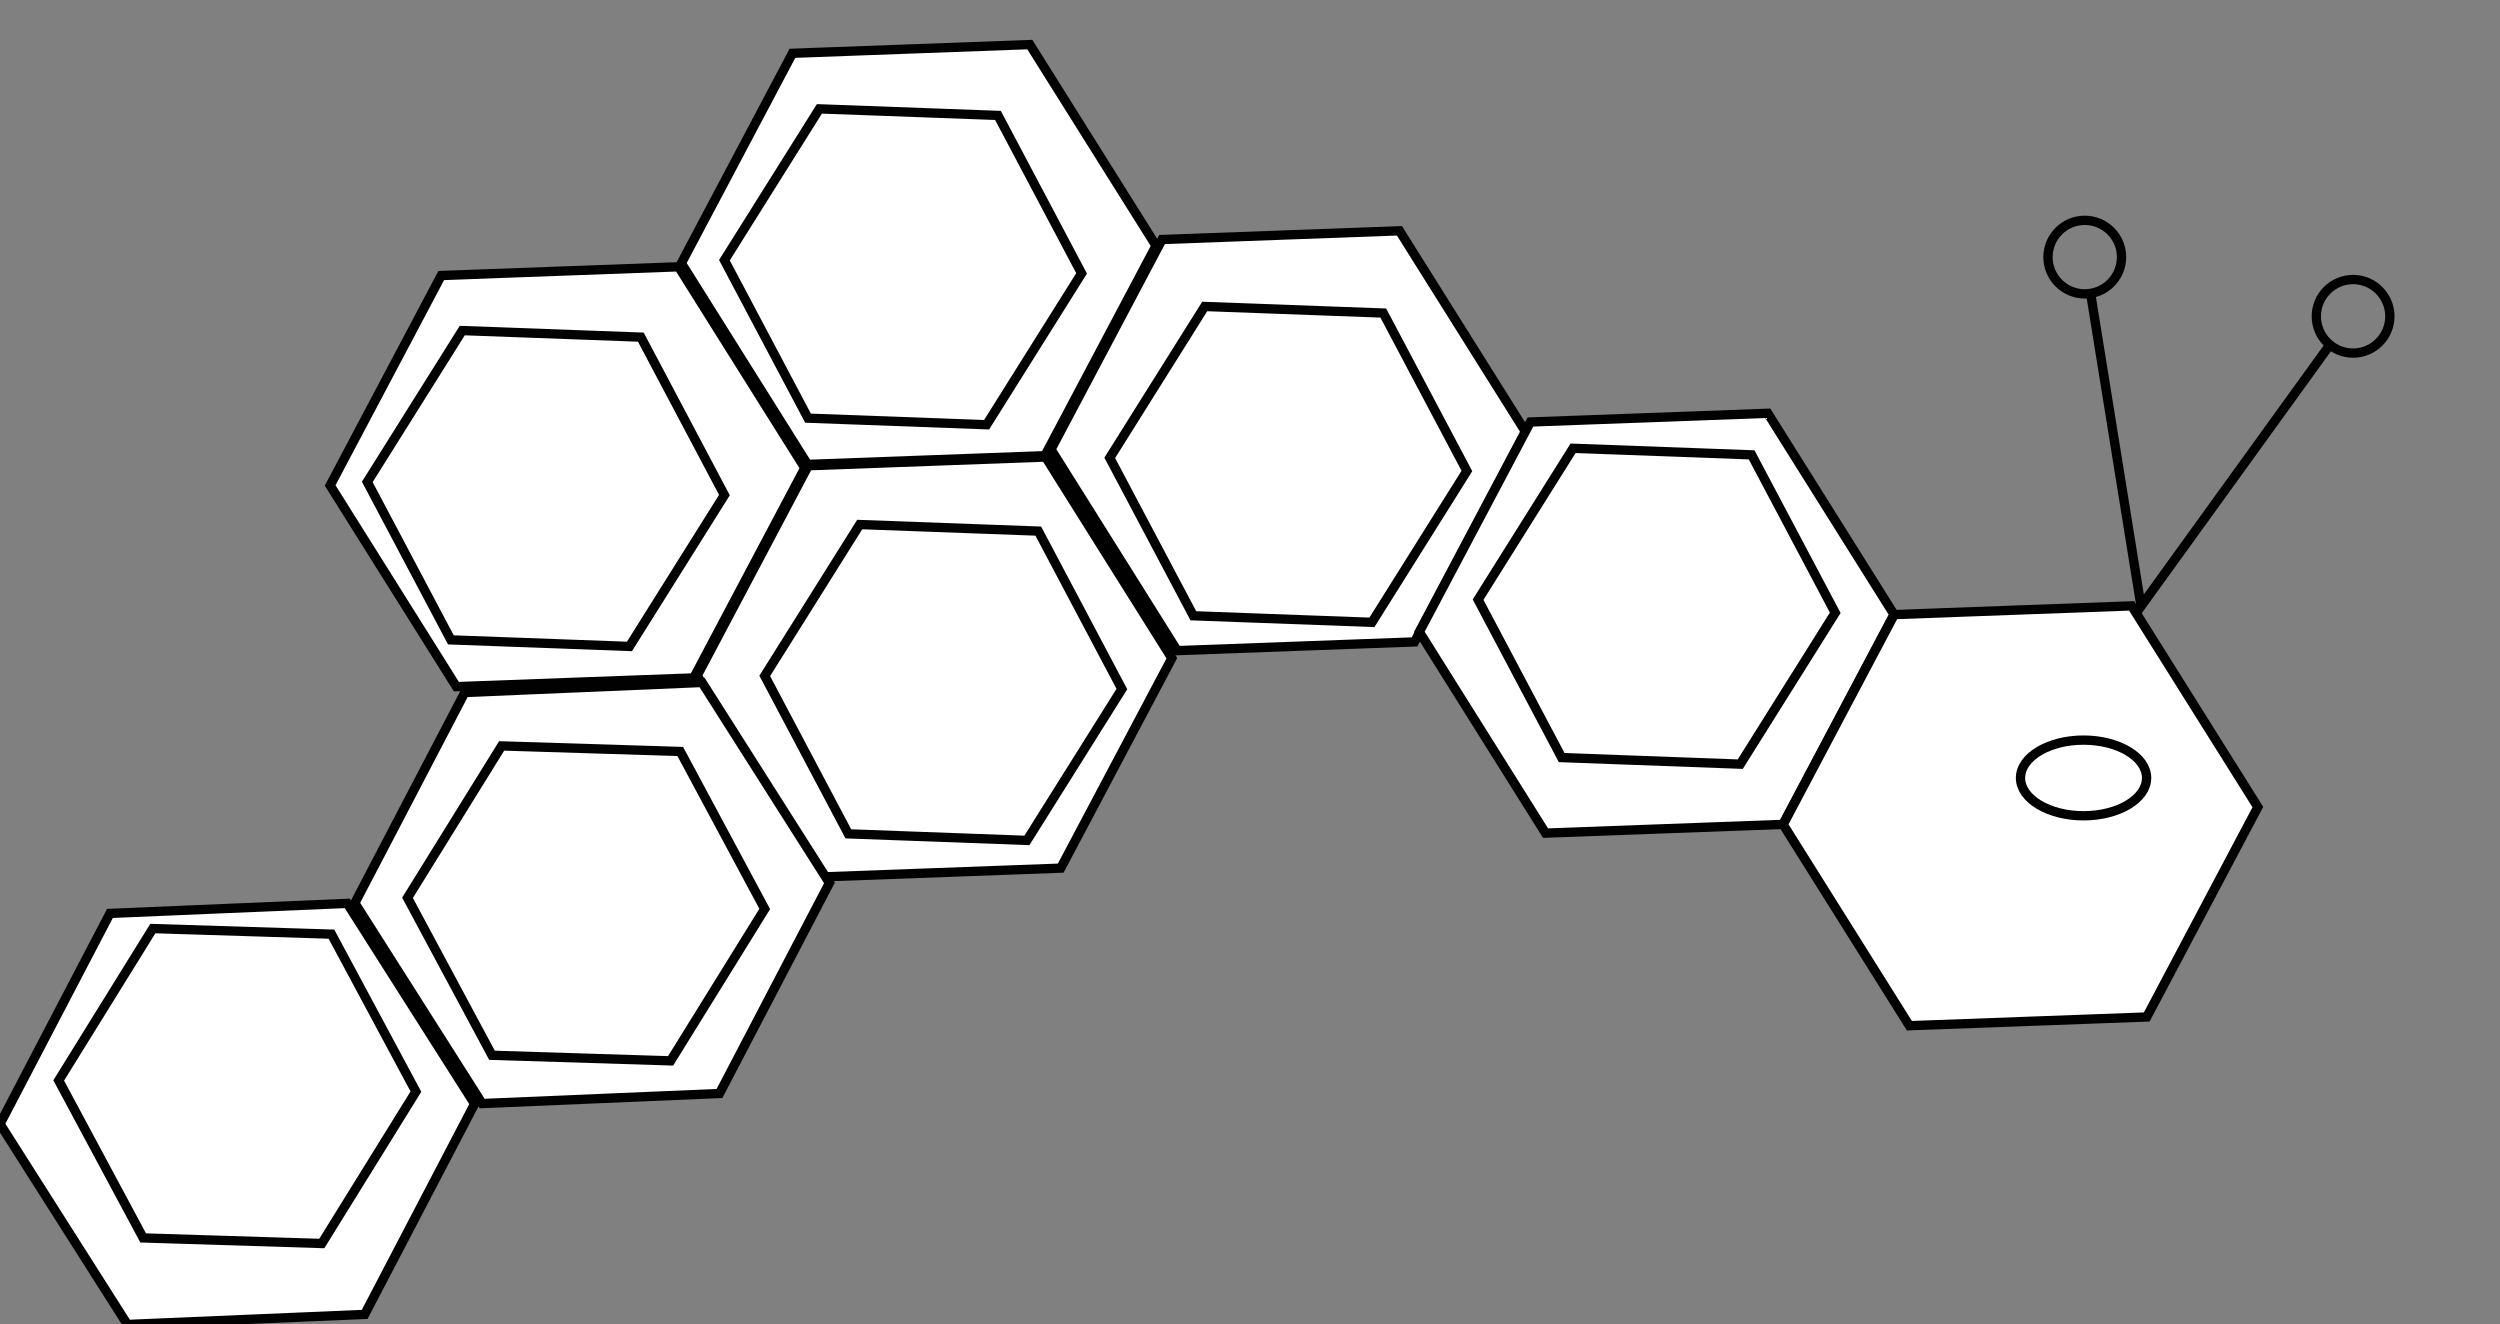 <?xml version="1.0" encoding="utf-8"?>
<!-- Generator: Adobe Illustrator 26.5.1, SVG Export Plug-In . SVG Version: 6.00 Build 0)  -->
<svg version="1.1" id="Layer_1" xmlns="http://www.w3.org/2000/svg" xmlns:xlink="http://www.w3.org/1999/xlink" x="0px" y="0px"
	 viewBox="0 0 268.356 142.17" style="enable-background:new 0 0 268.356 142.17;" xml:space="preserve">
<rect x="0" y="0" width="268.356" height="142.17" fill="#808080" stroke="none"/>
<style type="text/css">
	.st0{fill:#FFFFFF;stroke:#010101;stroke-miterlimit:10;}
	.st1{fill:none;stroke:#010101;stroke-miterlimit:10;}
	.st2{fill:#FFFFFF;stroke:#020202;stroke-miterlimit:10;}
</style>
<polygon class="st0" points="13.671,142.17 0,120.649 11.802,98.049 37.275,96.971 50.946,118.492 39.144,141.091 "/>
<polygon class="st0" points="112.165,48.914 86.687,49.851 73.136,28.255 85.064,5.721 110.543,4.784 124.093,26.38 "/>
<polygon class="st0" points="113.861,93.188 88.382,94.125 74.832,72.528 86.759,49.995 112.238,49.058 125.788,70.654 
	"/>
<polygon class="st0" points="151.842,68.903 126.363,69.84 112.812,48.243 124.74,25.71 150.219,24.773 
	163.769,46.369 "/>
<polygon class="st0" points="191.381,88.492 165.902,89.429 152.352,67.832 164.279,45.299 189.758,44.362 
	203.309,65.958 "/>
<polygon class="st0" points="230.436,109.165 204.958,110.102 191.407,88.506 203.335,65.972 228.813,65.035 
	242.364,86.632 "/>
<ellipse class="st0" cx="223.653" cy="83.506" rx="6.767" ry="4.062"/>
<polyline class="st1" points="249.986,37.161 229.823,65.073 224.411,31.495 "/>
<circle class="st1" cx="223.783" cy="27.598" r="3.947"/>
<circle class="st1" cx="252.586" cy="33.954" r="3.947"/>
<polygon class="st0" points="74.466,72.768 48.988,73.705 35.437,52.109 47.365,29.575 72.843,28.638 86.394,50.234 "/>
<polygon class="st0" points="51.757,118.457 38.087,96.936 49.889,74.337 75.362,73.258 89.032,94.779 77.23,117.378 
	"/>
<polygon class="st2" points="77.761,27.933 87.956,11.685 107.125,12.39 116.099,29.343 105.904,45.591 86.735,44.886 
	"/>
<polygon class="st2" points="82.088,72.553 92.283,56.305 111.452,57.01 120.426,73.963 110.231,90.211 91.062,89.506 "/>
<polygon class="st2" points="39.424,51.732 49.619,35.484 68.788,36.189 77.761,53.142 67.567,69.39 48.398,68.685 "/>
<polygon class="st2" points="53.848,80.068 73.02,80.666 82.088,97.569 71.984,113.874 52.811,113.275 43.743,96.372 
	"/>
<polygon class="st2" points="16.405,99.674 35.577,100.273 44.645,117.176 34.541,133.48 15.368,132.882 6.301,115.979 
	"/>
<polygon class="st2" points="119.122,49.146 129.317,32.898 148.486,33.603 157.46,50.556 147.265,66.804 128.096,66.099 
	"/>
<polygon class="st2" points="158.661,64.368 168.856,48.12 188.025,48.825 196.999,65.778 186.804,82.026 
	167.635,81.321 "/>
</svg>
